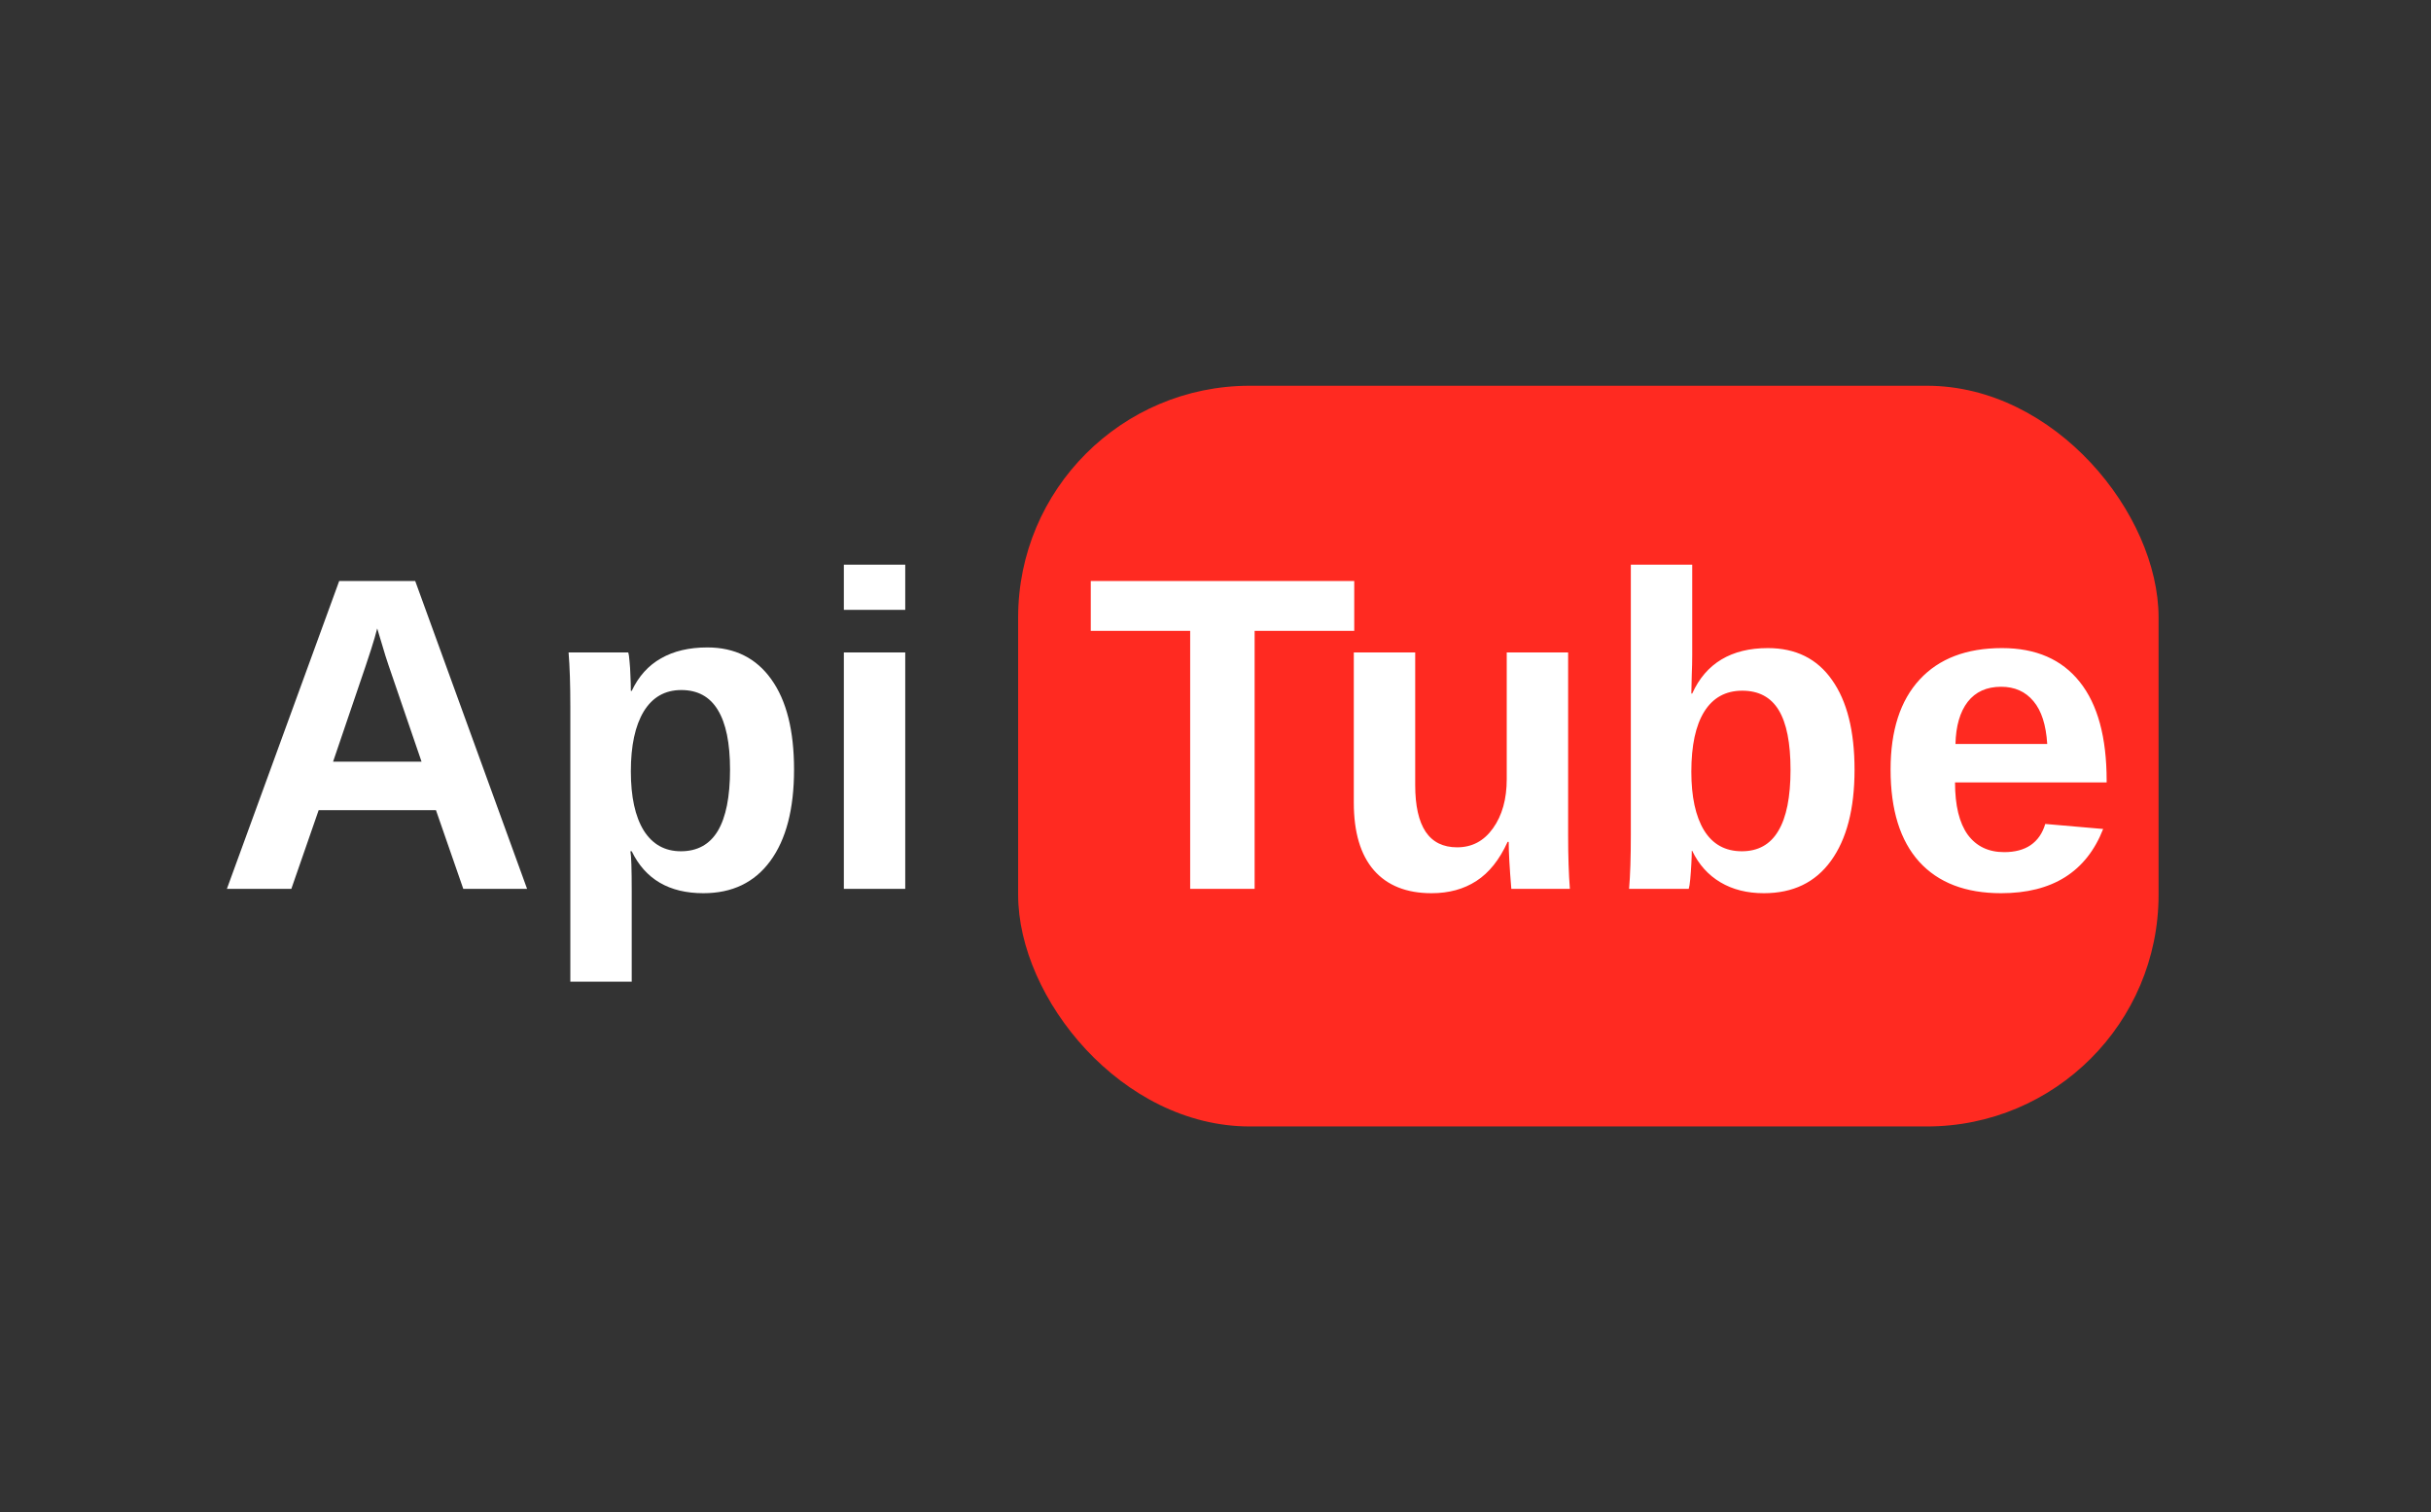 <svg width="2445" height="1521" viewBox="0 0 2445 1521" fill="none" xmlns="http://www.w3.org/2000/svg">
<rect x="0" y="0" width="2445" height="1521" fill="#333333" stroke="none"/>
<path d="M320.491 814.898L293.025 894H228.206L341.146 584.405H417.61L530.11 894H465.95L438.484 814.898H320.491ZM379.378 632.086C377.913 637.945 375.862 644.977 373.226 653.18C370.589 661.383 368.685 667.169 367.513 670.538L334.993 766.119H423.982L390.584 668.561C388.533 662.555 386.629 656.476 384.871 650.323C383.113 644.171 381.282 638.092 379.378 632.086ZM798.616 774.029C798.616 813.727 790.633 844.415 774.666 866.095C758.846 887.628 736.434 898.395 707.43 898.395C673.006 898.395 648.982 884.332 635.359 856.207H634.041C634.92 860.602 635.359 873.932 635.359 896.197V987.384H573.616V710.968C573.616 699.688 573.47 689.508 573.177 680.426C572.884 671.344 572.444 663.287 571.858 656.256H631.844C632.43 658.014 632.869 661.017 633.162 665.265C633.602 669.366 633.895 674.054 634.041 679.327C634.334 684.601 634.48 689.801 634.48 694.928H635.359C642.244 680.279 652.059 669.366 664.803 662.188C677.547 654.864 693.074 651.202 711.385 651.202C739.07 651.202 760.53 661.896 775.765 683.282C790.999 704.522 798.616 734.771 798.616 774.029ZM734.236 774.029C734.236 747.369 730.135 727.374 721.932 714.044C713.875 700.714 701.644 694.049 685.237 694.049C668.831 694.049 656.233 701.227 647.444 715.582C638.802 729.938 634.48 750.006 634.48 775.787C634.48 801.422 638.802 821.271 647.444 835.333C656.233 849.249 668.685 856.207 684.798 856.207C701.351 856.207 713.729 849.396 721.932 835.772C730.135 822.003 734.236 801.422 734.236 774.029ZM910.457 567.926V613.409H848.714V567.926H910.457ZM910.457 656.256V894H848.714V656.256H910.457Z" fill="white"/>
<rect x="1024" y="388" width="1147" height="745" rx="233" fill="#FF2A21"/>
<path d="M1261.85 634.503V894H1197.03V634.503H1097.05V584.405H1362.04V634.503H1261.85ZM1516.29 846.759C1508.09 864.776 1497.62 877.887 1484.87 886.09C1472.27 894.293 1457.26 898.395 1439.83 898.395C1414.63 898.395 1395.3 890.704 1381.82 875.323C1368.34 859.796 1361.6 837.091 1361.6 807.208V656.256H1423.35V789.63C1423.35 810.431 1426.86 826.104 1433.89 836.651C1440.93 847.052 1451.47 852.252 1465.54 852.252C1480.48 852.252 1492.49 845.88 1501.57 833.136C1510.8 820.245 1515.41 803.766 1515.41 783.697V656.256H1577.16V840.826C1577.16 850.934 1577.3 860.455 1577.6 869.391C1577.89 878.18 1578.33 886.383 1578.91 894H1520.03C1519.15 883.453 1518.49 874.225 1518.05 866.314C1517.61 858.404 1517.39 851.886 1517.39 846.759H1516.29ZM1865.22 774.249C1865.22 813.507 1857.31 844.049 1841.49 865.875C1825.81 887.555 1803.33 898.395 1774.03 898.395C1757.19 898.395 1742.61 894.732 1730.31 887.408C1718 880.084 1708.55 869.537 1701.96 855.768H1701.52C1701.52 859.137 1701.38 863.531 1701.08 868.951C1700.79 874.371 1700.42 879.498 1699.98 884.332C1699.54 889.02 1699.03 892.242 1698.45 894H1638.46C1639.05 887.115 1639.49 879.205 1639.78 870.27C1640.07 861.188 1640.22 851.007 1640.22 839.728V567.926H1701.96V658.893C1701.96 665.338 1701.81 671.783 1701.52 678.229C1701.38 684.674 1701.23 691.119 1701.08 697.564H1701.96C1708.85 682.33 1718.66 670.904 1731.4 663.287C1744.15 655.67 1759.68 651.861 1777.99 651.861C1806.11 651.861 1827.64 662.555 1842.59 683.941C1857.67 705.182 1865.22 735.284 1865.22 774.249ZM1800.84 774.249C1800.84 747.296 1796.88 727.301 1788.97 714.264C1781.06 701.227 1768.83 694.708 1752.28 694.708C1735.58 694.708 1722.83 701.739 1714.05 715.802C1705.4 729.718 1701.08 749.859 1701.08 776.227C1701.08 801.422 1705.33 821.051 1713.83 835.113C1722.47 849.176 1735.14 856.207 1751.84 856.207C1768.25 856.207 1780.48 849.396 1788.53 835.772C1796.74 822.149 1800.84 801.642 1800.84 774.249ZM1966.29 786.993C1966.29 810.138 1970.54 827.643 1979.04 839.508C1987.68 851.227 1999.91 857.086 2015.73 857.086C2026.57 857.086 2035.43 854.742 2042.32 850.055C2049.35 845.221 2054.26 838.116 2057.04 828.741L2115.27 833.795C2098.42 876.861 2064.22 898.395 2012.65 898.395C1976.91 898.395 1949.45 887.848 1930.26 866.754C1911.07 845.514 1901.47 814.605 1901.47 774.029C1901.47 734.771 1911.21 704.596 1930.7 683.502C1950.18 662.408 1977.79 651.861 2013.53 651.861C2047.66 651.861 2073.74 663.214 2091.76 685.919C2109.77 708.478 2118.78 741.583 2118.78 785.235V786.993H1966.29ZM2059.02 748.321C2057.84 729.132 2053.23 714.776 2045.17 705.255C2037.12 695.587 2026.28 690.753 2012.65 690.753C1998.15 690.753 1986.95 695.807 1979.04 705.914C1971.27 716.021 1967.17 730.157 1966.73 748.321H2059.02Z" fill="white"/>
</svg>
